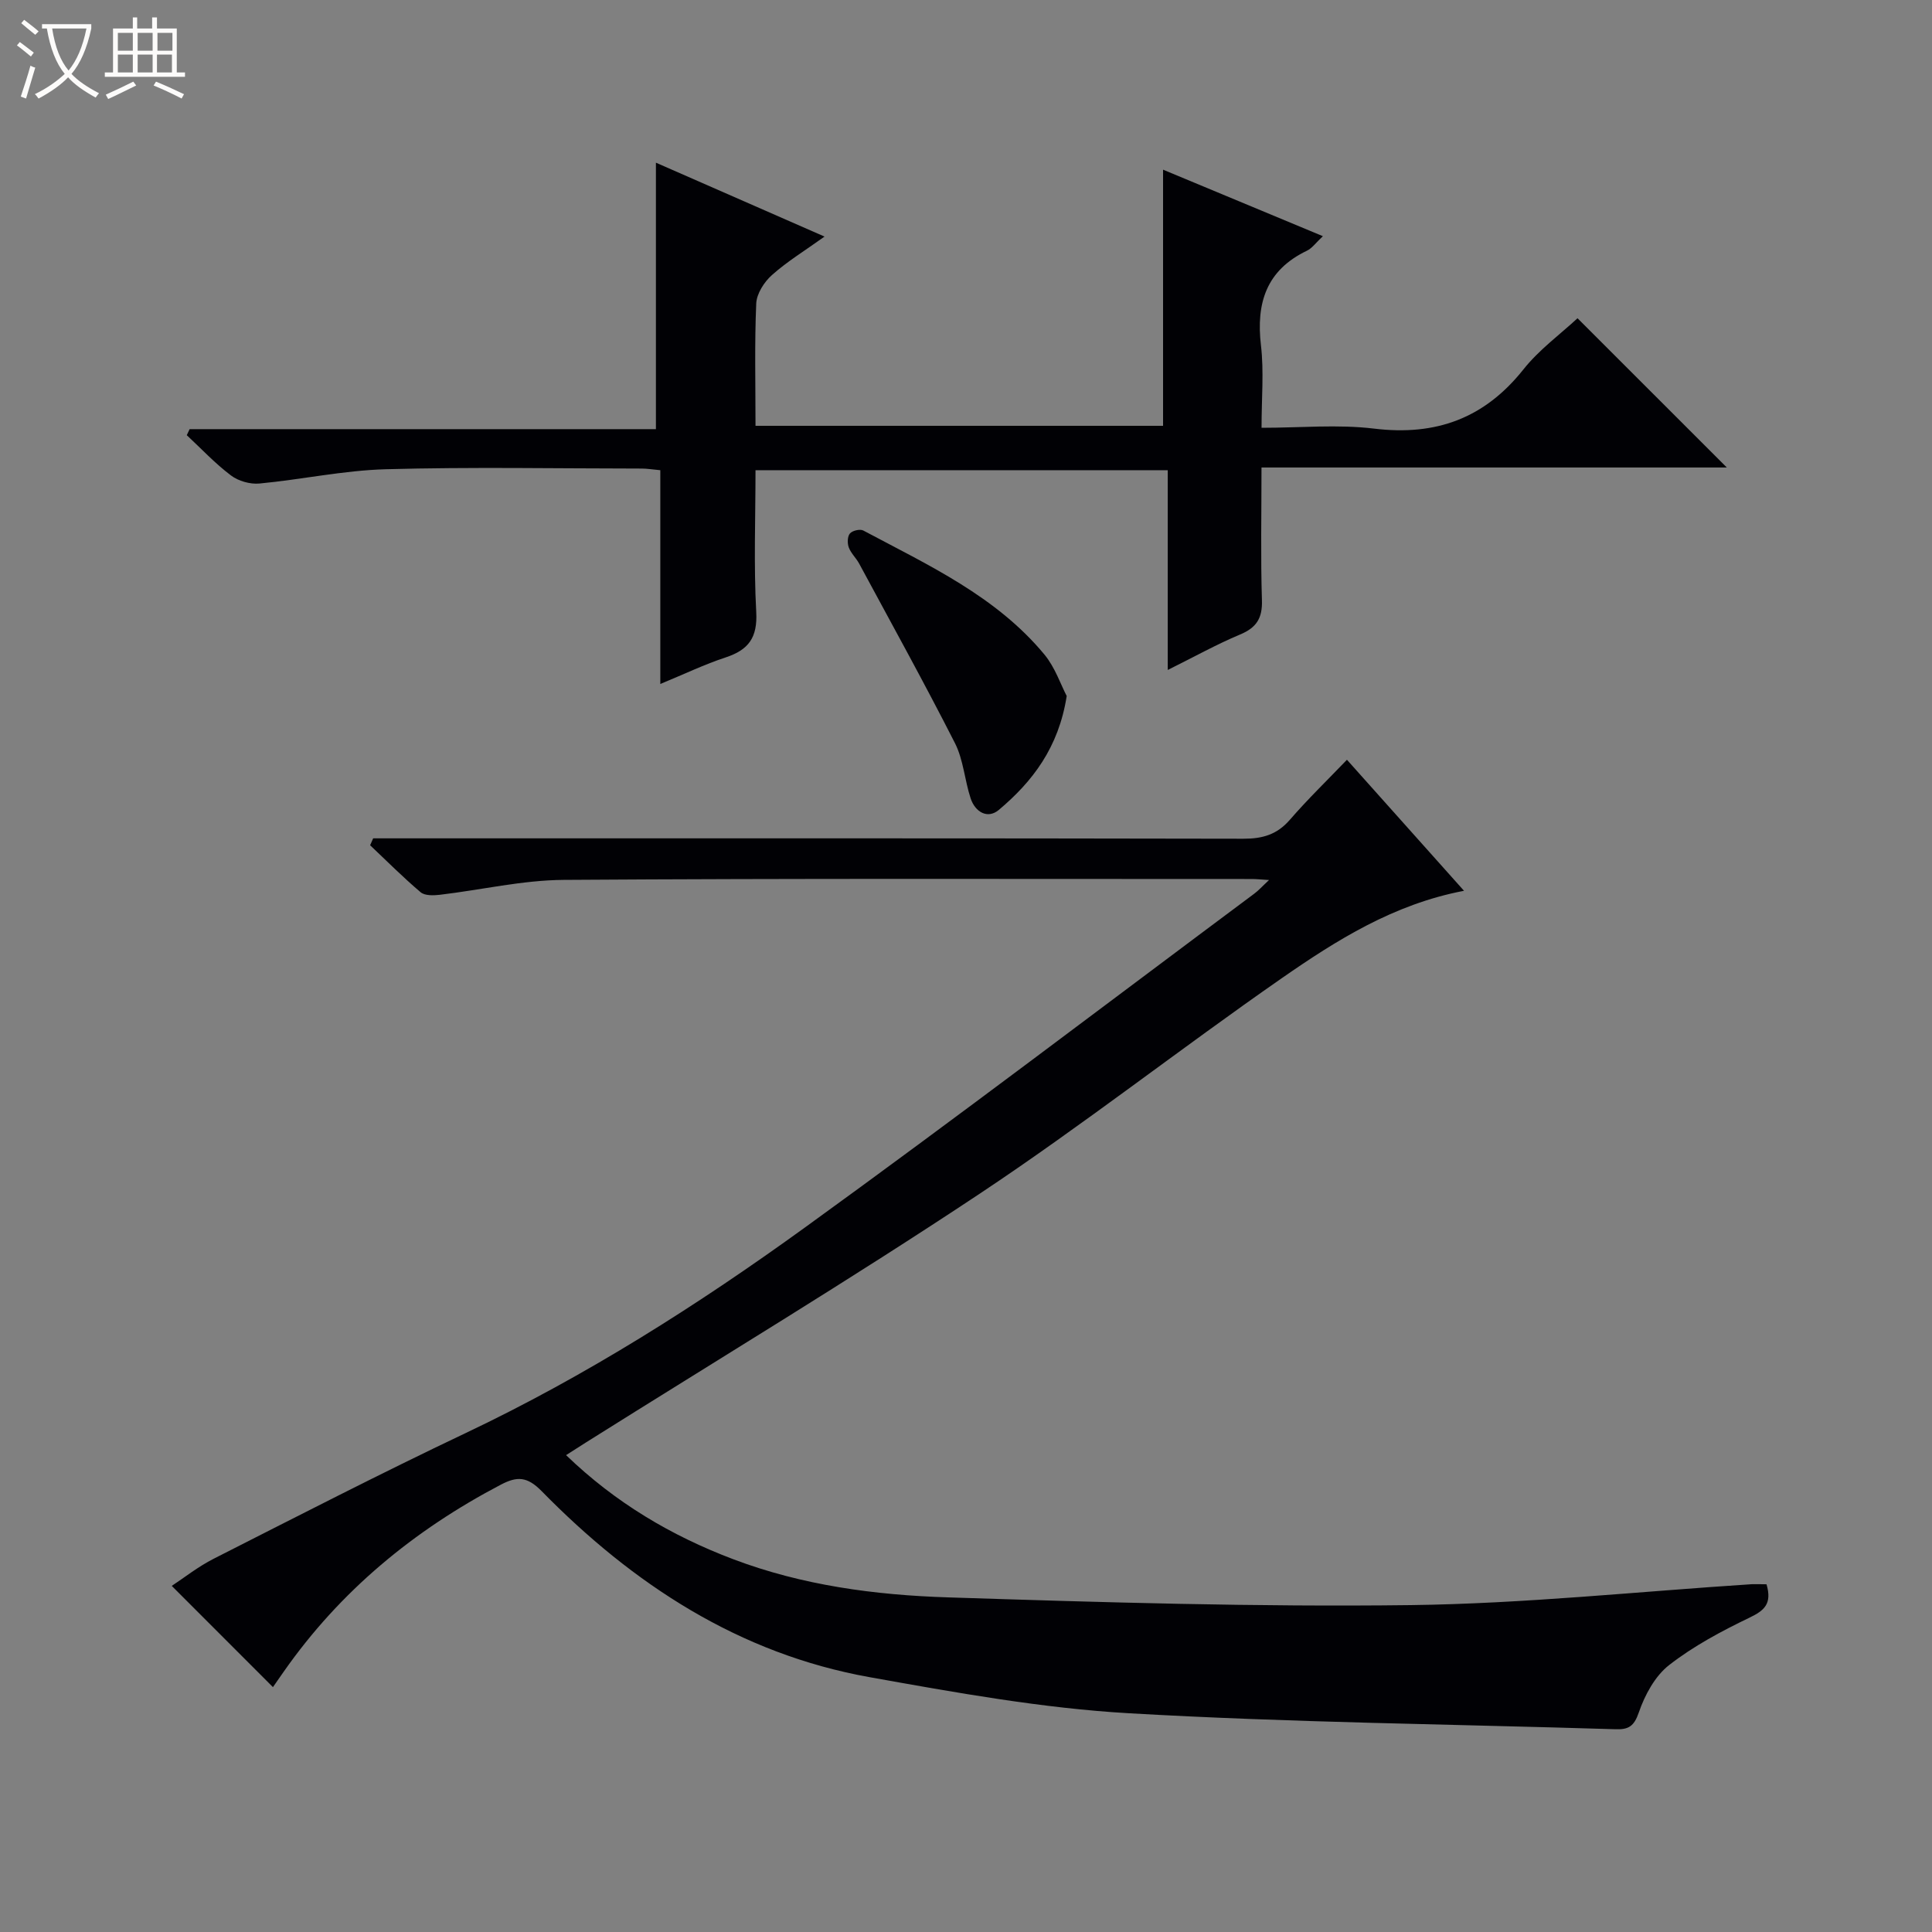 <svg enable-background="new 0 0 400 400" viewBox="0 0 400 400" xmlns="http://www.w3.org/2000/svg"><rect x="0" y="0" width="400" height="400" fill="#808080" stroke="none"/><path d="m6.4 11.7c-1-.8-1.9-1.6-2.9-2.3l.6-.7c.9.7 1.9 1.4 2.9 2.2zm-2.1 8.3c.7-2.1 1.4-4.2 2-6.4.2.1.6.3 1 .4-.7 2.3-1.3 4.4-1.9 6.4zm3-12.8c-1.1-.9-2.1-1.7-2.9-2.4l.6-.7c1 .8 2 1.5 3 2.4zm1.4-1.3v-.9h10.2v.9c-.9 4.2-2.3 7.3-4.1 9.4 1.3 1.4 3.2 2.7 5.7 4-.2.2-.4.5-.7.9-2.5-1.4-4.4-2.7-5.7-4.2-1.4 1.5-3.5 3-6.1 4.4 0 0 0 0-.1-.1-.3-.4-.5-.7-.7-.8 2.7-1.3 4.7-2.8 6.2-4.2-1.8-2.2-3-5.3-3.7-9.4zm9.2 0h-7.1c.6 3.8 1.7 6.7 3.4 8.7 1.7-2.1 2.9-4.8 3.7-8.7z" fill="#fcfbfa"/><path d="m31.6 3.6h.9v2.3h4.1v9.1h1.7v.9h-16.6v-.9h1.7v-9.1h4.1v-2.3h.9v2.3h3.1v-2.3zm-4 13.3.6.8c-1.9.9-3.8 1.9-5.8 2.8-.2-.3-.3-.6-.5-.9 2-.9 3.9-1.8 5.7-2.7zm-3.2-10.1v3.7h3.1v-3.7zm0 4.5v3.7h3.1v-3.7zm4.1-4.5v3.7h3.1v-3.7zm0 4.5v3.7h3.1v-3.7zm9.1 9.1c-2.1-1.1-4.1-2-5.8-2.7l.5-.8c2.2.9 4.1 1.8 5.8 2.6zm-1.9-13.6h-3.1v3.7h3.1zm-3.2 4.5v3.7h3.1v-3.7z" fill="#fcfbfa"/><g fill="#010105"><path d="m365.74 328.01c1.19 4.07-.48 5.44-3.53 6.91-5.79 2.79-11.59 5.88-16.63 9.81-2.92 2.27-5.04 6.2-6.28 9.81-.99 2.9-2.15 3.57-4.83 3.48-33.59-1.05-67.22-1.37-100.76-3.31-17.98-1.04-35.89-4.29-53.67-7.47-27.01-4.84-48.98-19.22-67.88-38.5-3.01-3.07-5.1-3.12-8.46-1.36-17.99 9.43-33.25 21.99-44.95 38.71-.84 1.2-1.67 2.4-2.24 3.21-6.9-6.9-13.68-13.69-20.95-20.96 2.48-1.62 5.42-3.97 8.7-5.63 17.32-8.79 34.6-17.68 52.15-26.01 24.91-11.82 48.07-26.52 70.31-42.61 31.27-22.63 62.01-46 92.97-69.07.88-.65 1.62-1.49 3.05-2.82-1.74-.11-2.65-.21-3.57-.21-47.49 0-94.97-.14-142.46.18-8.56.06-17.11 2.08-25.68 3.09-1.3.15-3.08.2-3.94-.53-3.63-3.07-7-6.46-10.46-9.73.21-.48.42-.96.63-1.43h5.71c58.15 0 116.3-.04 174.45.08 3.97.01 6.96-.85 9.62-3.91 3.68-4.25 7.74-8.18 11.83-12.44 8.39 9.39 16.2 18.14 24.24 27.13-14.58 2.77-26.41 10.23-37.81 18.15-21.03 14.62-41.23 30.46-62.55 44.62-26.72 17.75-54.22 34.33-81.38 51.41-1.25.79-2.49 1.59-4.17 2.66 10.21 9.85 21.77 16.69 34.61 21.55 14.32 5.42 29.36 7.42 44.45 7.9 31.93 1.03 63.89 2 95.82 1.6 23.56-.3 47.09-2.81 70.64-4.33.97-.03 1.94.02 3.02.02z"/><path d="m326.61 65.89c10.42 10.42 20.52 20.52 30.91 30.9-31.84 0-63.79 0-96.34 0 0 9.6-.19 18.55.09 27.48.12 3.74-1.14 5.69-4.55 7.11-4.83 2.02-9.43 4.59-14.95 7.33 0-14.25 0-27.63 0-41.36-28.63 0-56.68 0-85.35 0 0 9.8-.38 19.6.15 29.36.29 5.3-1.59 7.84-6.33 9.4-4.36 1.43-8.52 3.44-13.53 5.5 0-15.17 0-29.57 0-44.26-1.64-.15-2.74-.34-3.85-.34-17.66-.01-35.33-.35-52.98.14-8.75.24-17.44 2.14-26.18 2.96-1.92.18-4.35-.51-5.89-1.68-3.28-2.47-6.12-5.52-9.14-8.33.2-.42.39-.83.59-1.25h96.54c0-18.66 0-36.67 0-55.17 11.25 4.93 22.69 9.95 34.91 15.3-4.11 2.95-7.76 5.17-10.89 7.97-1.61 1.43-3.16 3.85-3.25 5.89-.36 8.29-.15 16.6-.15 25.32h84.38c0-17.7 0-35.24 0-53.03 10.61 4.42 21.58 8.98 33.09 13.77-1.44 1.34-2.22 2.49-3.31 3.01-8.42 4.04-10.54 10.84-9.51 19.62.63 5.39.12 10.9.12 17.04 8.09 0 15.8-.74 23.3.17 12.8 1.55 22.85-2.11 30.92-12.26 3.24-4.08 7.62-7.27 11.2-10.59z"/><path d="m220.85 144.1c-1.67 10.69-7.08 17.71-14.05 23.58-2.33 1.96-4.91.44-5.84-2.39-1.24-3.76-1.49-7.96-3.24-11.42-6.37-12.53-13.18-24.83-19.85-37.2-.63-1.16-1.69-2.12-2.14-3.33-.32-.86-.29-2.28.24-2.89.5-.6 2.1-.97 2.77-.61 13.45 7.17 27.49 13.59 37.5 25.68 2.21 2.67 3.37 6.22 4.61 8.58z"/></g></svg>